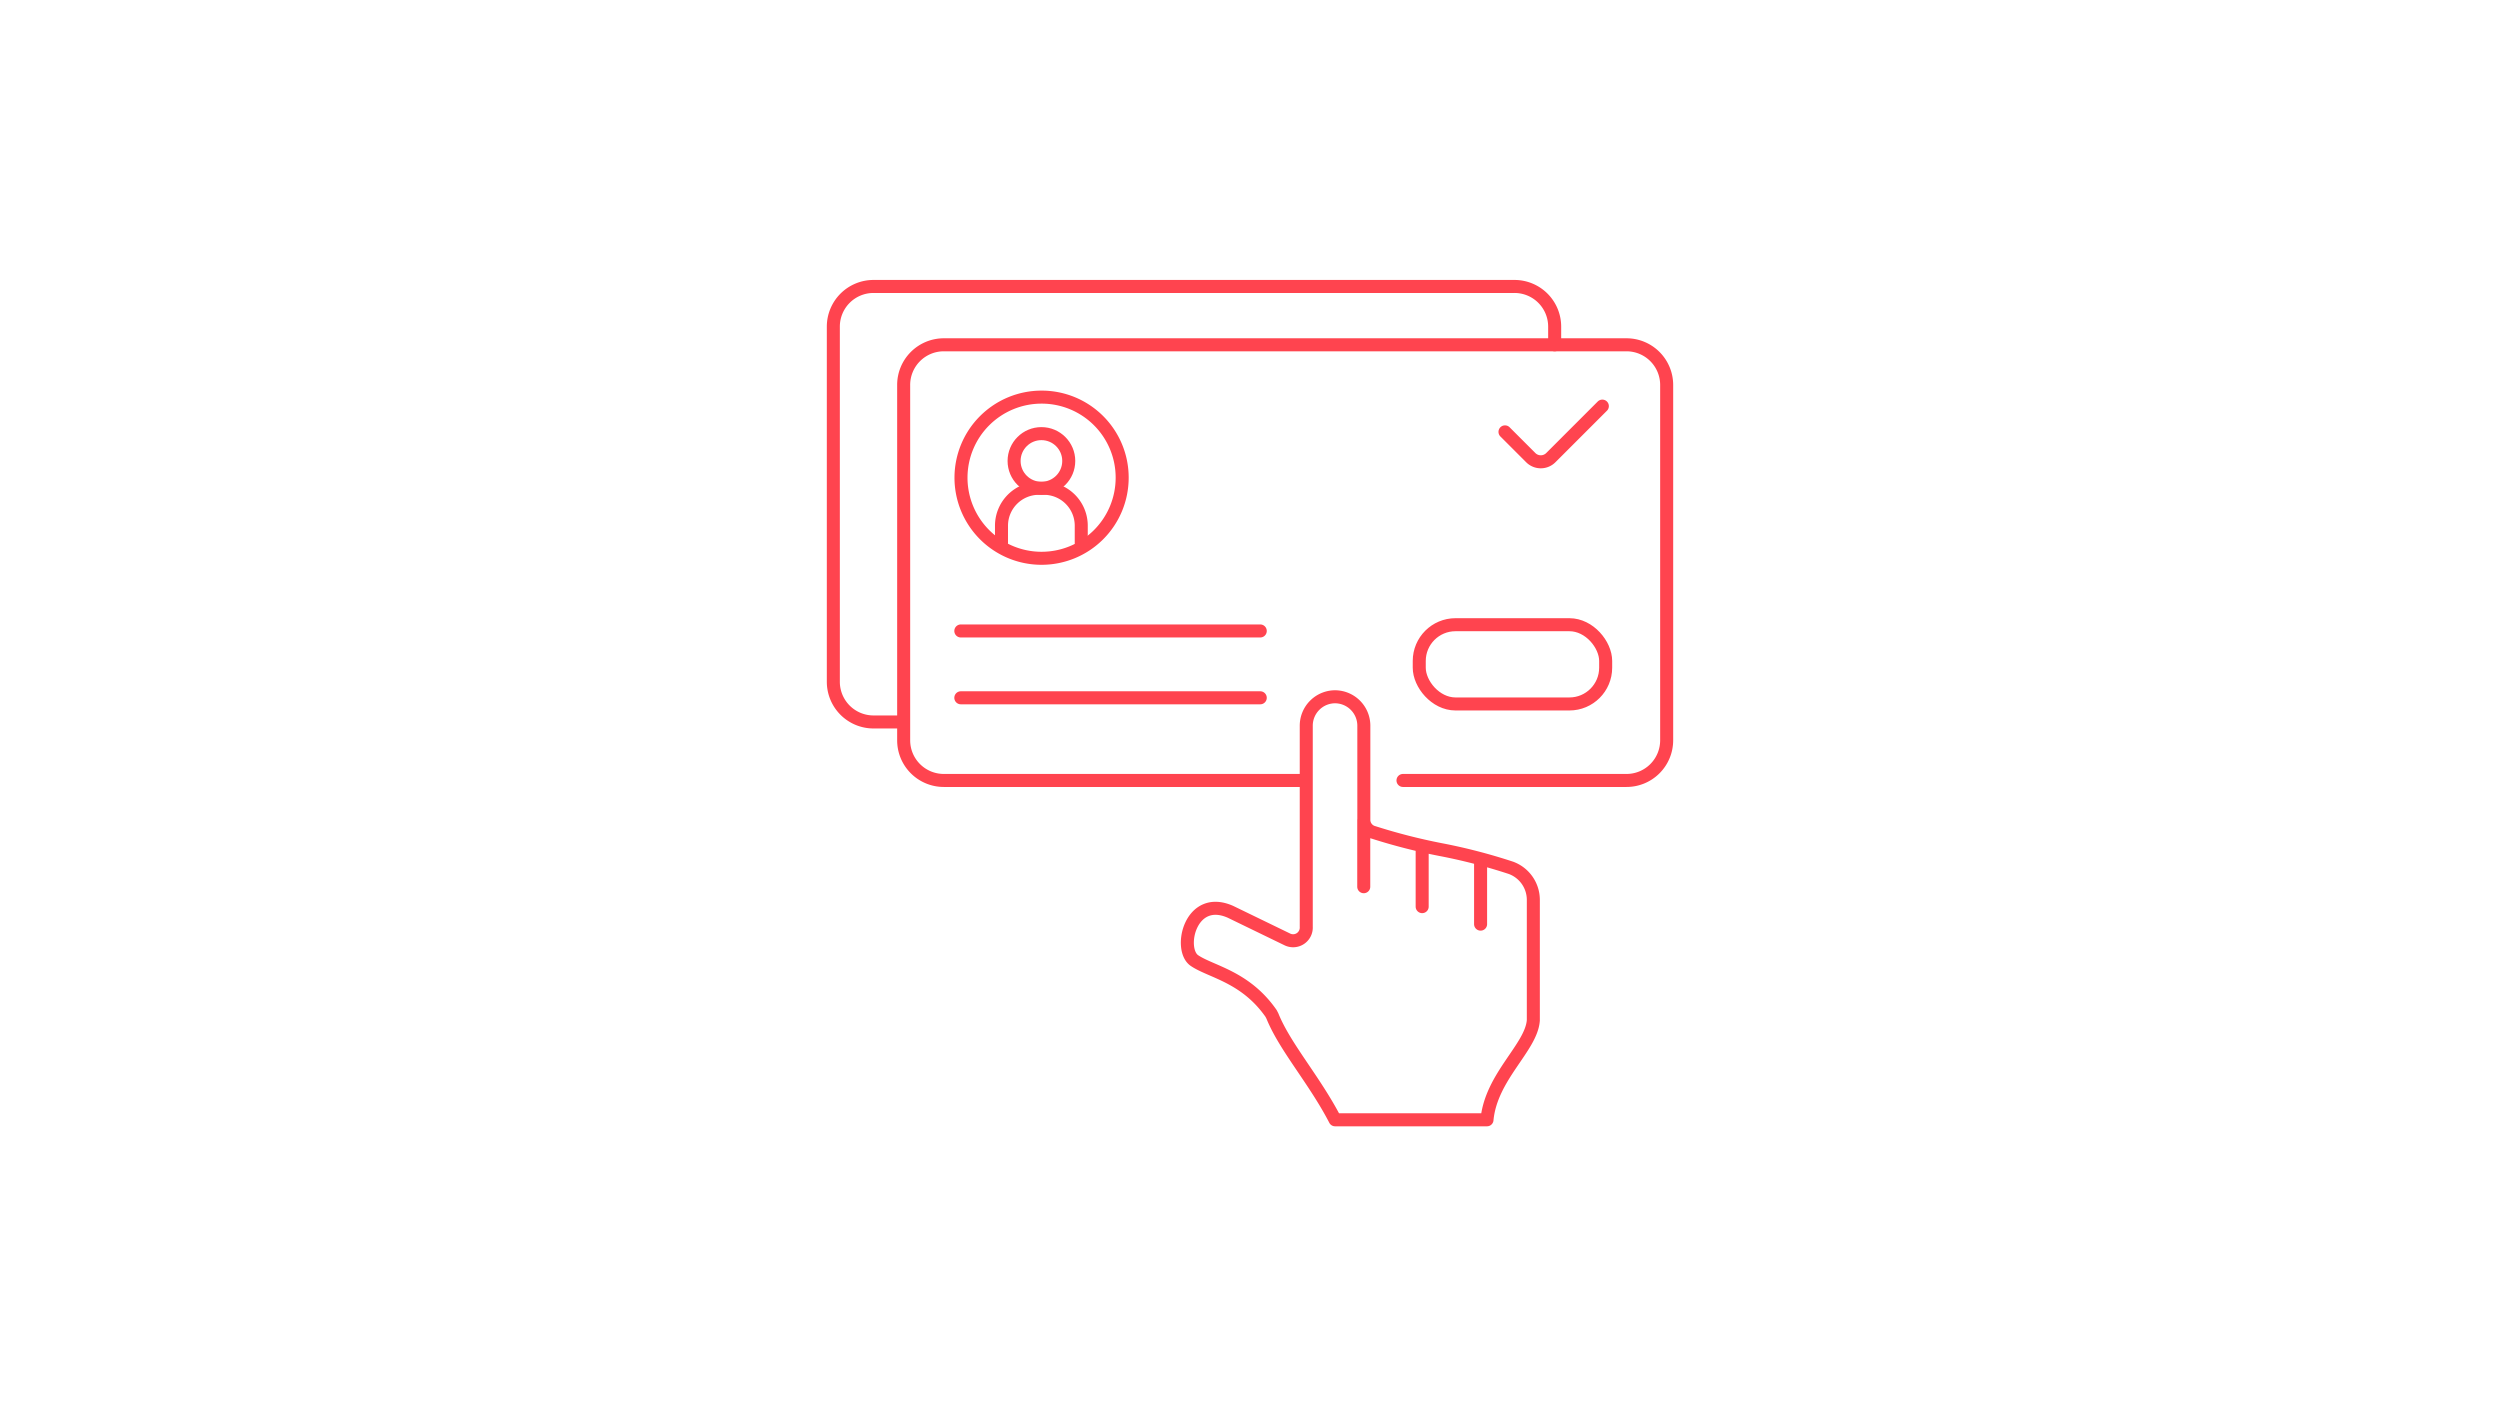 <svg xmlns="http://www.w3.org/2000/svg" width="384" height="216"><g fill="none" fill-rule="evenodd"><path d="M0 0h384v216H0z"/><g stroke="#FF444F" stroke-linecap="round" stroke-linejoin="round" stroke-width="2" transform="translate(128 44)"><path d="M77.146 63.027a4.441 4.441 0 014.339 4.442V81.92a1.997 1.997 0 001.523 1.946 90.789 90.789 0 0010.24 2.624c3.675.704 7.3 1.645 10.854 2.816a5.25 5.25 0 013.418 4.876v18.535c-.294 4.185-6.49 8.627-7.117 15.283H77.07c-3.175-6.131-7.68-11.136-9.626-15.936l-.205-.397c-3.955-5.683-9.254-6.4-11.776-8.128-2.521-1.728-.64-10.24 5.556-7.475l8.73 4.237a2.021 2.021 0 002.892-1.933V67.482a4.437 4.437 0 011.337-3.19 4.439 4.439 0 013.22-1.265h-.051zm13.299 23.002v9.229m-8.973-13.3v10.24m17.946-3.481v9.229M32 16.998a12.378 12.378 0 1012.365 12.365A12.363 12.363 0 0032 16.998z"/><circle cx="31.962" cy="26.803" r="4.198"/><path d="M25.83 39.398v-2.65a5.748 5.748 0 015.748-5.746h.768a5.747 5.747 0 015.734 5.747v2.65M19.584 52.915h45.99m-45.99 10.266h45.99"/><rect width="28.634" height="12.173" x="89.997" y="51.955" rx="5.568"/><path d="M72.077 75.878H16.973a6.166 6.166 0 01-6.17-6.182v-54.54a6.168 6.168 0 016.17-6.196H121.83a6.173 6.173 0 016.17 6.196v54.54a6.167 6.167 0 01-6.17 6.182H87.5"/><path d="M118.118 18.38l-7.91 7.911a2.176 2.176 0 01-3.085.001l-3.955-3.956M10.317 66.893H6.17A6.17 6.17 0 010 60.723V6.17A6.17 6.17 0 016.17 0h98.457a6.17 6.17 0 016.17 6.17v2.79"/></g></g></svg>